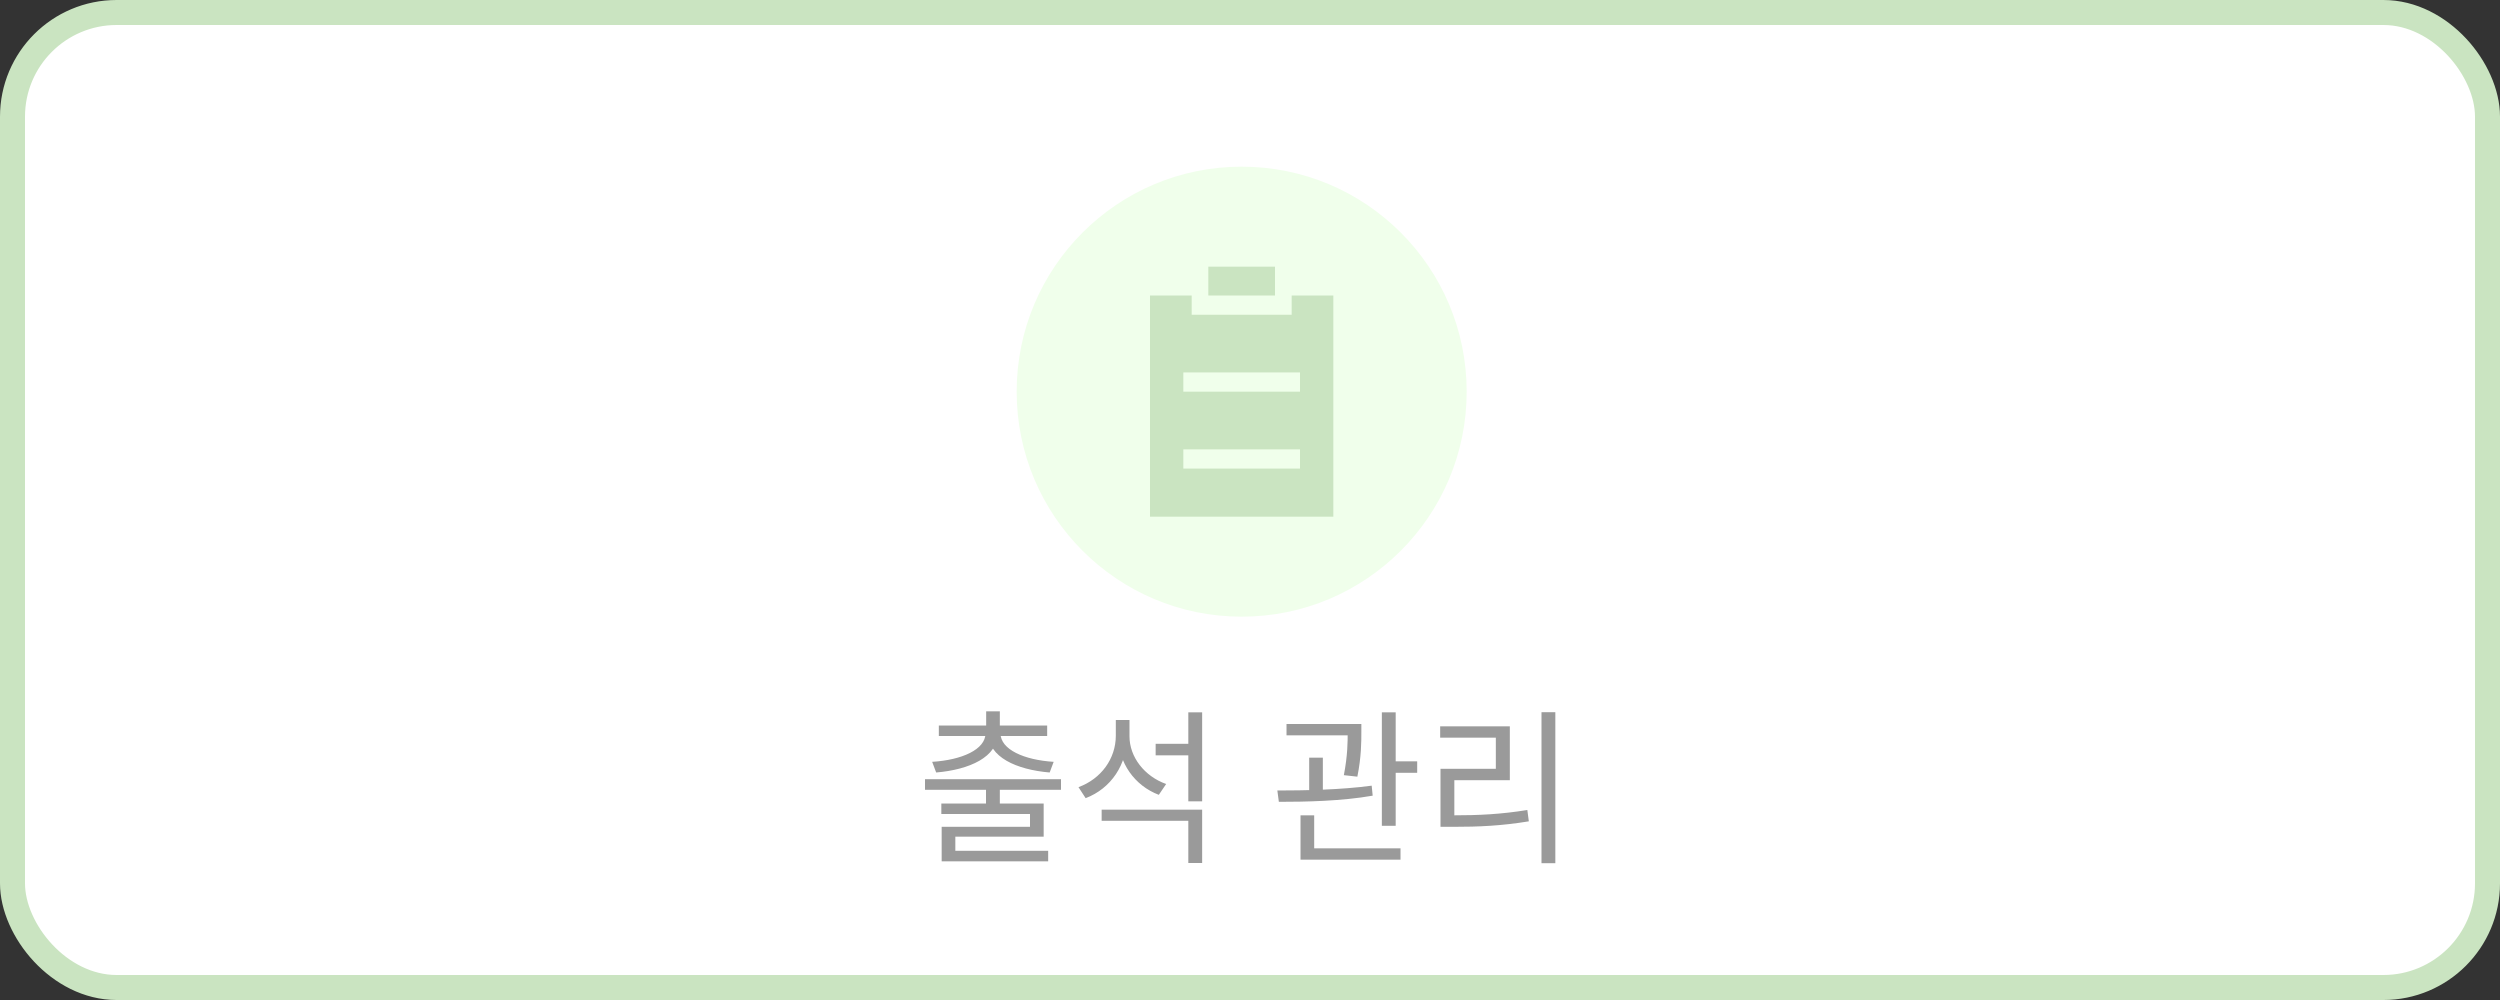 <svg width="150" height="60" viewBox="0 0 150 60" fill="none" xmlns="http://www.w3.org/2000/svg">
<rect x="0" y="0" width="150" height="60" fill="#333333" stroke="none"/>
<rect x="0.75" y="0.75" width="148.5" height="58.5" rx="6.25" fill="white" stroke="#CAE4C1" stroke-width="1.5"/>
<path d="M59.16 47.24H59.99V48.61H59.16V47.24ZM55.5 46.75H63.66V47.39H55.5V46.75ZM59.17 42.68H59.99V43.78H59.17V42.68ZM59.13 43.86H59.86V44C59.86 45.42 58.17 46.18 56.17 46.35L55.93 45.71C57.71 45.6 59.13 44.97 59.13 44V43.86ZM59.3 43.86H60.03V44C60.03 44.97 61.45 45.6 63.22 45.71L62.98 46.35C60.98 46.18 59.3 45.42 59.3 44V43.86ZM56.33 43.53H62.83V44.16H56.33V43.53ZM56.48 48.21H62.62V50.2H57.32V51.29H56.5V49.61H61.8V48.84H56.48V48.21ZM56.5 51.05H62.89V51.68H56.5V51.05ZM69.339 44.63H71.479V45.32H69.339V44.63ZM66.949 43.2H67.629V44.14C67.629 45.88 66.659 47.31 65.139 47.89L64.709 47.23C66.069 46.73 66.949 45.52 66.949 44.14V43.2ZM67.099 43.2H67.769V44.18C67.769 45.42 68.669 46.58 69.969 47.04L69.529 47.69C68.079 47.14 67.099 45.77 67.099 44.18V43.2ZM66.099 48.58H72.129V51.78H71.299V49.25H66.099V48.58ZM71.299 42.74H72.129V48.08H71.299V42.74ZM77.191 43.44H81.191V44.12H77.191V43.44ZM78.551 45.46H79.371V47.72H78.551V45.46ZM80.861 43.44H81.681V43.92C81.681 44.51 81.681 45.41 81.441 46.6L80.631 46.51C80.861 45.32 80.861 44.5 80.861 43.92V43.44ZM82.911 42.74H83.741V49.55H82.911V42.74ZM83.361 45.68H85.031V46.37H83.361V45.68ZM78.031 50.9H84.031V51.58H78.031V50.9ZM78.031 48.92H78.851V51.11H78.031V48.92ZM76.731 48.11L76.641 47.43C78.251 47.43 80.471 47.39 82.301 47.14L82.361 47.74C80.481 48.07 78.321 48.11 76.731 48.11ZM92.49 42.73H93.32V51.79H92.49V42.73ZM86.43 48.92H87.18C88.69 48.92 90.04 48.86 91.64 48.6L91.73 49.28C90.09 49.55 88.73 49.61 87.18 49.61H86.43V48.92ZM86.41 43.58H90.59V46.81H87.26V49.18H86.43V46.13H89.75V44.26H86.41V43.58Z" fill="#9A9A9A"/>
<circle cx="74.5" cy="23.5" r="13.5" fill="#F0FFEB"/>
<path d="M77.5 17.731H80V31H69V17.731H71.5V18.885H77.5V17.731ZM71 23.5H78V22.346H71V23.5ZM71 28.115H78V26.962H71V28.115ZM72.5 17.731V16H76.5V17.731H72.5Z" fill="#CAE4C1"/>
</svg>

